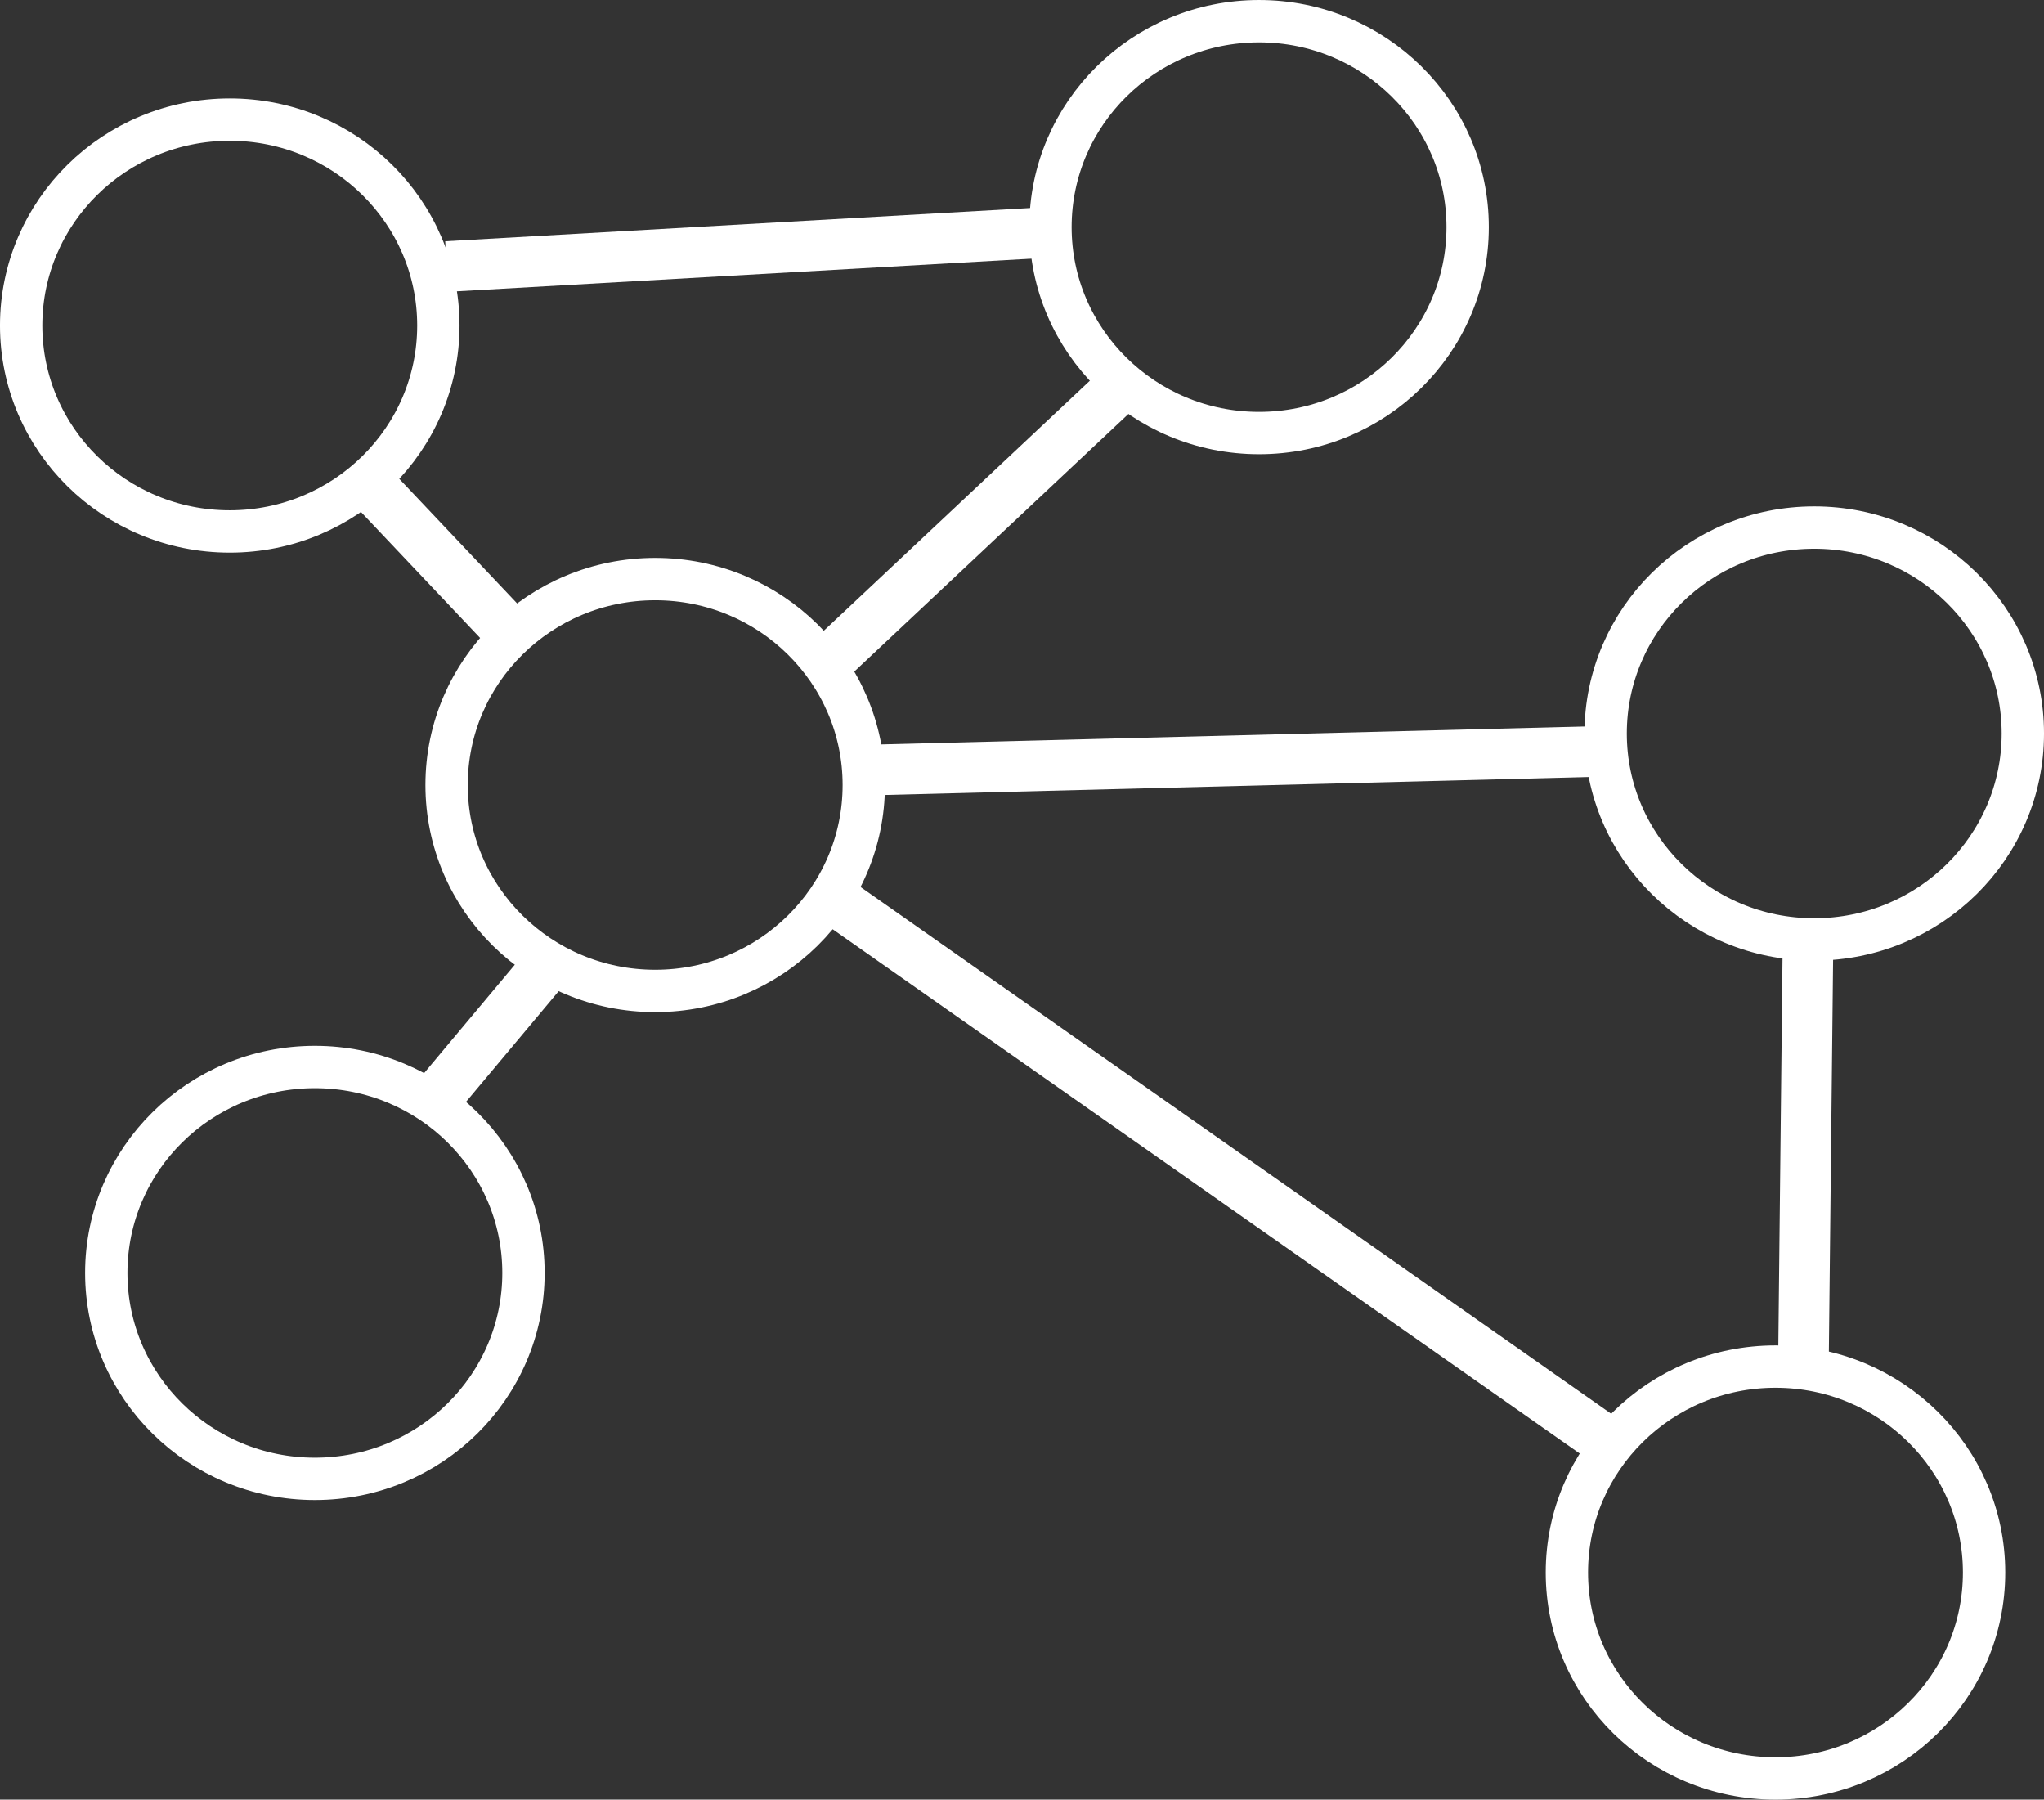 <?xml version="1.0" encoding="UTF-8" standalone="no"?>
<!-- Created with Inkscape (http://www.inkscape.org/) -->

<svg
   width="115.723mm"
   height="101.861mm"
   viewBox="0 0 115.723 101.861"
   version="1.1"
   id="svg1"
   xmlns="http://www.w3.org/2000/svg"
   xmlns:svg="http://www.w3.org/2000/svg">
  <rect x="0" y="0" width="115.723" height="101.861" fill="#333333" stroke="none"/>
  <defs
     id="defs1" />
  <g
     id="layer1"
     transform="translate(-38.232,-47.343)">
    <ellipse
       style="fill:none;stroke:#ffffff;stroke-width:2.397;stroke-dasharray:none;stroke-opacity:1"
       id="path1"
       cx="51.24"
       cy="65.769"
       rx="11.81"
       ry="11.656" />
    <ellipse
       style="fill:none;stroke:#ffffff;stroke-width:2.397;stroke-dasharray:none;stroke-opacity:1"
       id="path1-5"
       cx="109.515"
       cy="60.198"
       rx="11.81"
       ry="11.656" />
    <ellipse
       style="fill:none;stroke:#ffffff;stroke-width:2.397;stroke-dasharray:none;stroke-opacity:1"
       id="path1-2"
       cx="75.326"
       cy="91.776"
       rx="11.81"
       ry="11.656" />
    <ellipse
       style="fill:none;stroke:#ffffff;stroke-width:2.397;stroke-dasharray:none;stroke-opacity:1"
       id="path1-7"
       cx="138.753"
       cy="136.35"
       rx="11.81"
       ry="11.656" />
    <ellipse
       style="fill:none;stroke:#ffffff;stroke-width:2.397;stroke-dasharray:none;stroke-opacity:1"
       id="path1-61"
       cx="140.947"
       cy="88.86"
       rx="11.81"
       ry="11.656" />
    <ellipse
       style="fill:none;stroke:#ffffff;stroke-width:2.397;stroke-dasharray:none;stroke-opacity:1"
       id="path1-6"
       cx="56.059"
       cy="119.392"
       rx="11.81"
       ry="11.656" />
    <path
       style="fill:none;fill-rule:evenodd;stroke:#ffffff;stroke-width:2.865;stroke-linecap:butt;stroke-linejoin:miter;stroke-dasharray:none;stroke-opacity:1"
       d="M 85.593,84.332 101.259,69.614"
       id="path2" />
    <path
       style="fill:none;fill-rule:evenodd;stroke:#ffffff;stroke-width:2.865;stroke-linecap:butt;stroke-linejoin:miter;stroke-dasharray:none;stroke-opacity:1"
       d="m 59.503,75.12 7.544,7.973"
       id="path3" />
    <path
       style="display:inline;fill:none;fill-rule:evenodd;stroke:#ffffff;stroke-width:2.865;stroke-linecap:butt;stroke-linejoin:miter;stroke-dasharray:none;stroke-opacity:1"
       d="m 62.552,109.943 6.812,-8.135"
       id="path4" />
    <path
       style="display:inline;fill:none;fill-rule:evenodd;stroke:#ffffff;stroke-width:2.865;stroke-linecap:butt;stroke-linejoin:miter;stroke-dasharray:none;stroke-opacity:1"
       d="M 85.41,98.216 128.992,128.791"
       id="path5" />
    <path
       style="display:inline;fill:none;fill-rule:evenodd;stroke:#ffffff;stroke-width:2.865;stroke-linecap:butt;stroke-linejoin:miter;stroke-dasharray:none;stroke-opacity:1"
       d="m 140.34,124.092 0.255,-23.605"
       id="path6" />
    <path
       style="fill:none;fill-rule:evenodd;stroke:#ffffff;stroke-width:2.865;stroke-linecap:butt;stroke-linejoin:miter;stroke-dasharray:none;stroke-opacity:1"
       d="m 129.026,89.868 -41.374,1.056"
       id="path7" />
    <path
       style="fill:none;fill-rule:evenodd;stroke:#ffffff;stroke-width:2.865;stroke-linecap:butt;stroke-linejoin:miter;stroke-dasharray:none;stroke-opacity:1"
       d="M 63.519,62.429 96.764,60.54"
       id="path8" />
  </g>
</svg>
